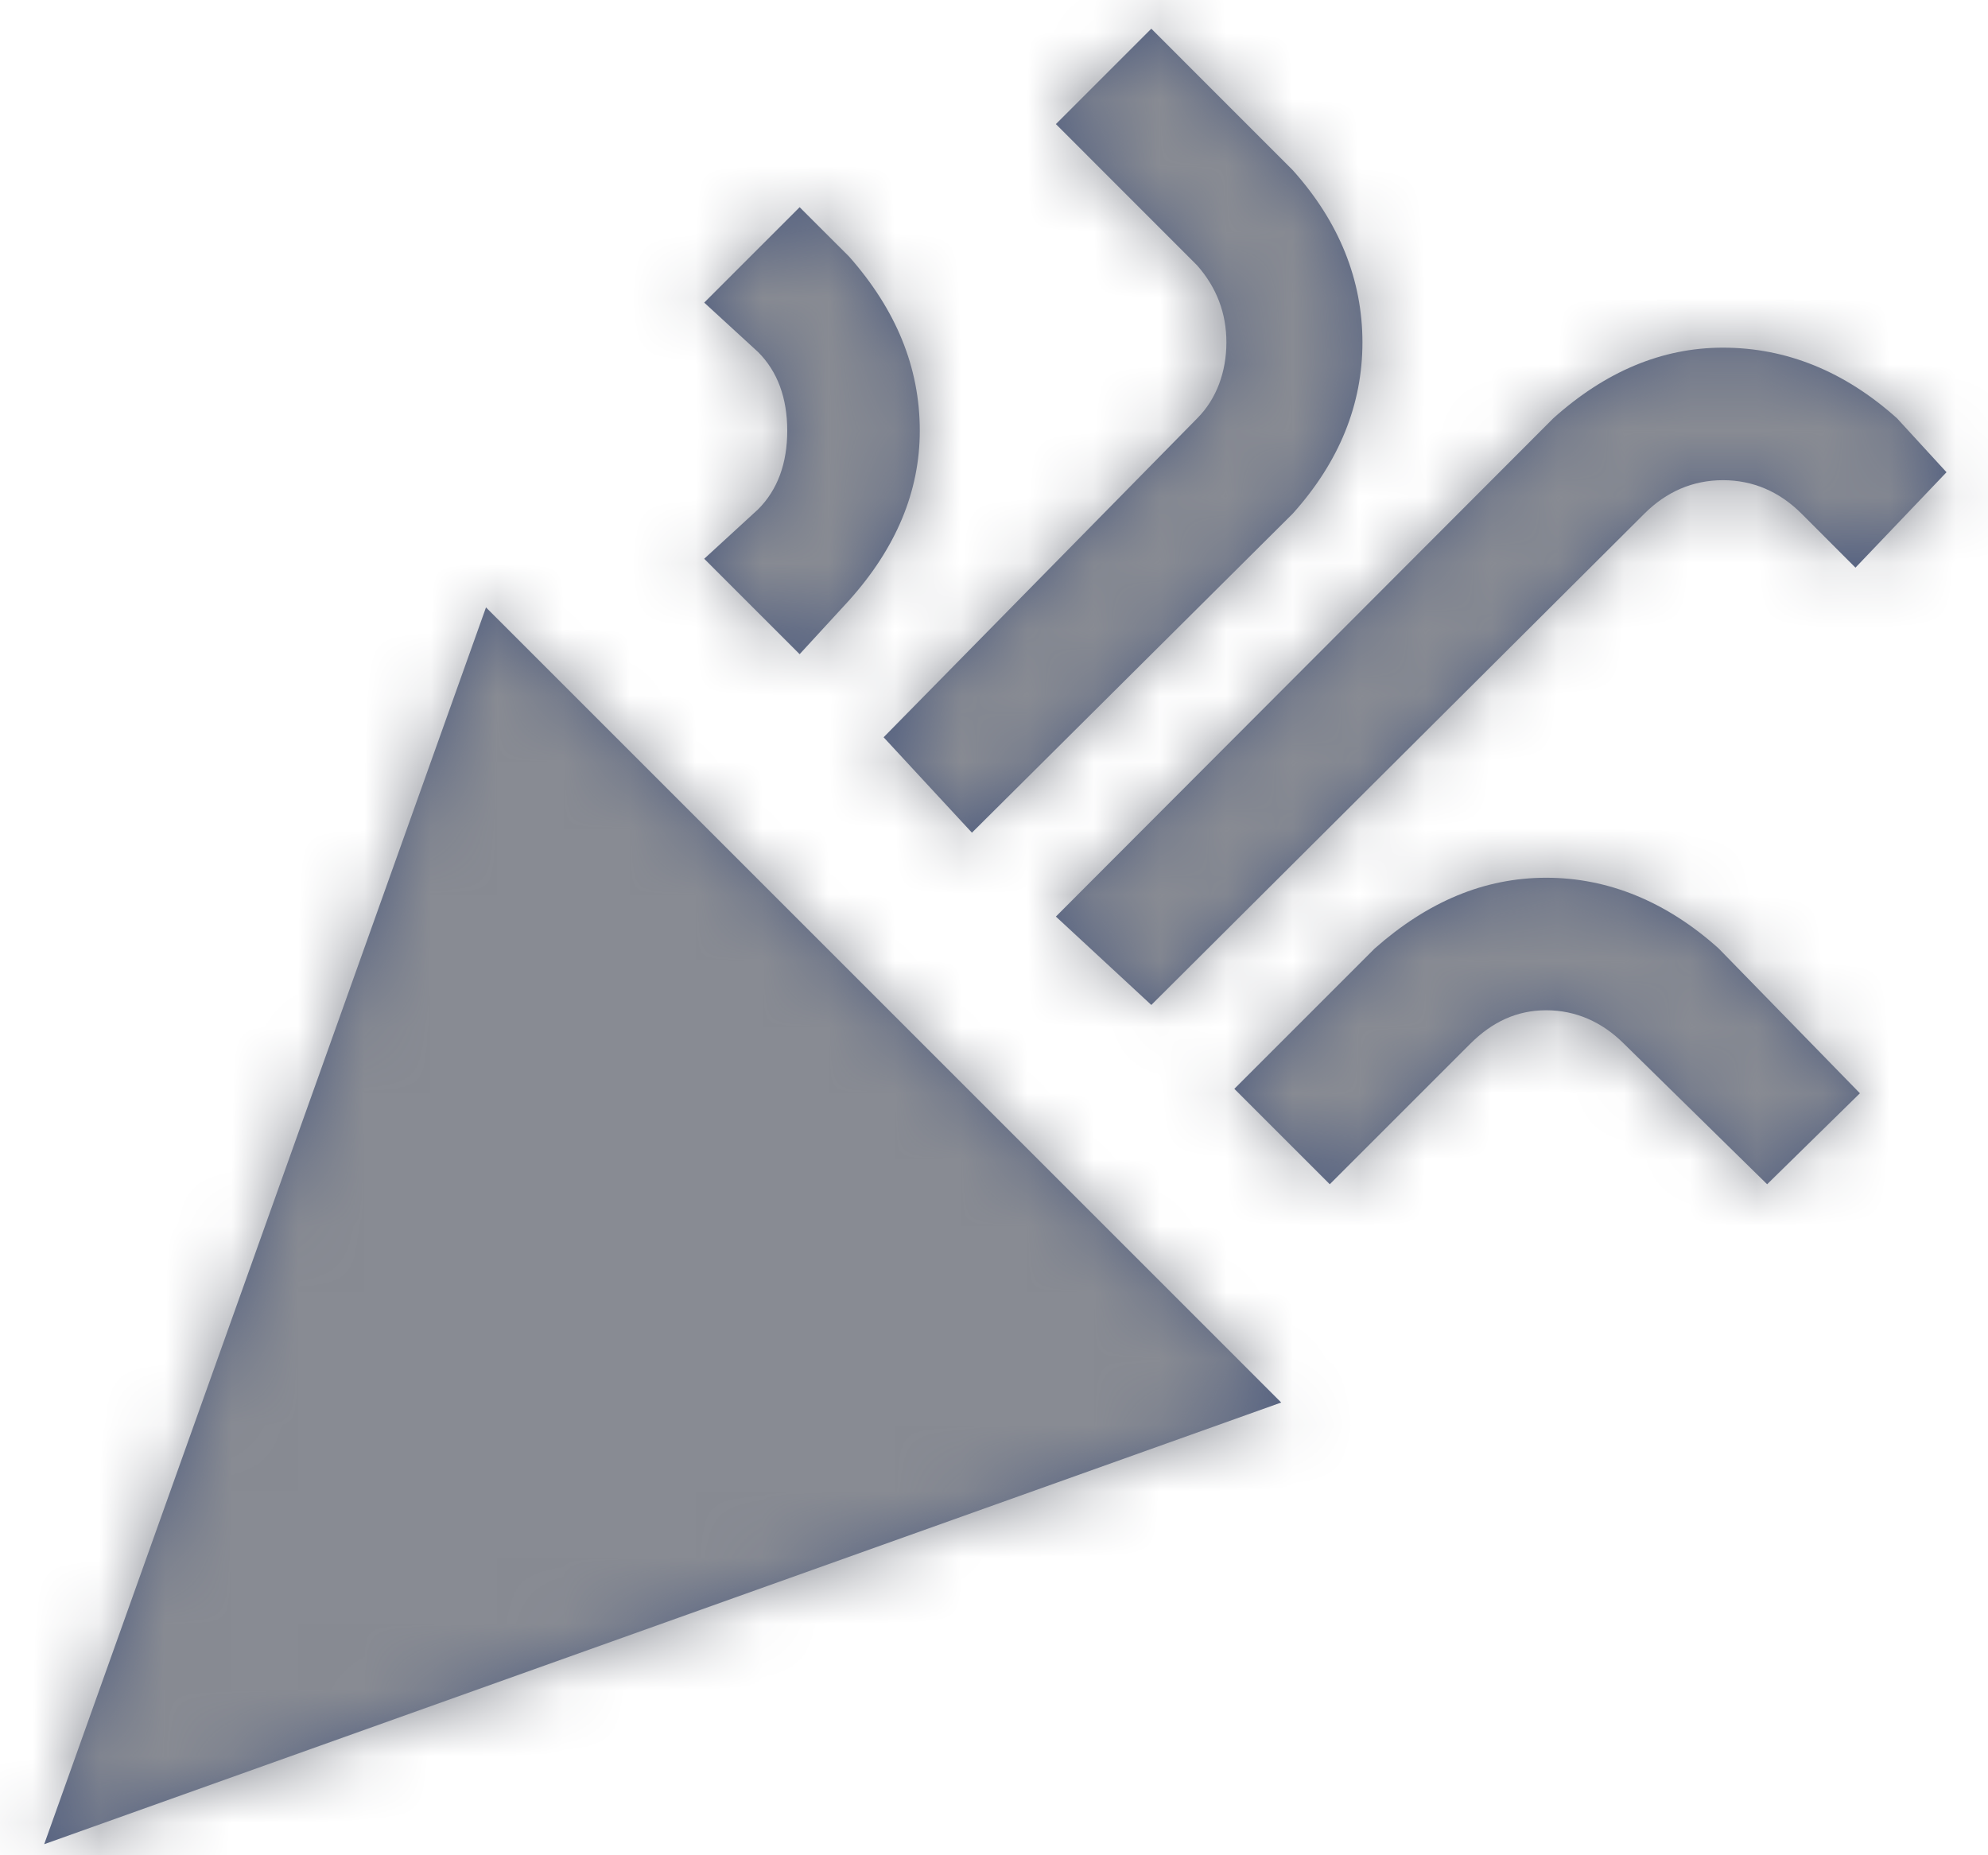 <svg width="30" height="28" viewBox="0 0 30 28" fill="none" xmlns="http://www.w3.org/2000/svg">
<mask id="path-1-inside-1_1948_3922" fill="white">
<path d="M17.374 0.433L15.934 1.873L18.067 4.007C18.36 4.34 18.507 4.727 18.507 5.167C18.507 5.607 18.36 6.02 18.067 6.313L13.334 11.127L14.667 12.567L19.507 7.753C20.214 6.967 20.56 6.1 20.56 5.167C20.56 4.233 20.214 3.353 19.507 2.567L17.374 0.433ZM12.067 3.127L10.627 4.567L11.44 5.313C11.734 5.607 11.88 6.007 11.88 6.5C11.88 6.993 11.734 7.393 11.44 7.687L10.627 8.433L12.067 9.873L12.814 9.06C13.52 8.273 13.88 7.42 13.88 6.5C13.88 5.54 13.52 4.673 12.814 3.873L12.067 3.127ZM26 5.247C25.08 5.247 24.227 5.607 23.44 6.313L15.934 13.833L17.374 15.167L24.814 7.753C25.147 7.42 25.547 7.247 26 7.247C26.454 7.247 26.854 7.42 27.187 7.753L28 8.567L29.374 7.127L28.627 6.313C27.84 5.607 26.96 5.247 26 5.247ZM7.334 9.167L0.667 27.833L19.334 21.167L7.334 9.167ZM23.334 13.247C22.4 13.247 21.547 13.607 20.747 14.313L18.627 16.433L20.067 17.873L22.187 15.753C22.52 15.42 22.894 15.247 23.334 15.247C23.774 15.247 24.174 15.42 24.507 15.753L26.667 17.873L28.067 16.5L25.934 14.313C25.147 13.607 24.267 13.247 23.334 13.247Z"/>
</mask>
<path d="M17.374 0.433L15.934 1.873L18.067 4.007C18.36 4.34 18.507 4.727 18.507 5.167C18.507 5.607 18.36 6.02 18.067 6.313L13.334 11.127L14.667 12.567L19.507 7.753C20.214 6.967 20.56 6.1 20.56 5.167C20.56 4.233 20.214 3.353 19.507 2.567L17.374 0.433ZM12.067 3.127L10.627 4.567L11.44 5.313C11.734 5.607 11.88 6.007 11.88 6.5C11.88 6.993 11.734 7.393 11.44 7.687L10.627 8.433L12.067 9.873L12.814 9.06C13.52 8.273 13.88 7.42 13.88 6.5C13.88 5.54 13.52 4.673 12.814 3.873L12.067 3.127ZM26 5.247C25.08 5.247 24.227 5.607 23.44 6.313L15.934 13.833L17.374 15.167L24.814 7.753C25.147 7.42 25.547 7.247 26 7.247C26.454 7.247 26.854 7.42 27.187 7.753L28 8.567L29.374 7.127L28.627 6.313C27.84 5.607 26.96 5.247 26 5.247ZM7.334 9.167L0.667 27.833L19.334 21.167L7.334 9.167ZM23.334 13.247C22.4 13.247 21.547 13.607 20.747 14.313L18.627 16.433L20.067 17.873L22.187 15.753C22.52 15.42 22.894 15.247 23.334 15.247C23.774 15.247 24.174 15.42 24.507 15.753L26.667 17.873L28.067 16.5L25.934 14.313C25.147 13.607 24.267 13.247 23.334 13.247Z" fill="#525F7F"/>
<path d="M17.374 0.433L53.436 -35.629L17.374 -71.692L-18.689 -35.629L17.374 0.433ZM15.934 1.873L-20.129 -34.189L-56.191 1.873L-20.129 37.936L15.934 1.873ZM18.067 4.007L56.353 -29.685L55.279 -30.906L54.129 -32.056L18.067 4.007ZM18.067 6.313L-17.995 -29.749L-18.146 -29.598L-18.296 -29.446L18.067 6.313ZM13.334 11.127L-23.03 -24.632L-57.152 10.067L-24.088 45.776L13.334 11.127ZM14.667 12.567L-22.755 47.217L13.154 85.998L50.63 48.729L14.667 12.567ZM19.507 7.753L55.47 43.915L56.488 42.903L57.447 41.835L19.507 7.753ZM19.507 2.567L57.447 -31.515L56.535 -32.531L55.569 -33.496L19.507 2.567ZM12.067 3.127L48.13 -32.936L12.067 -68.998L-23.995 -32.936L12.067 3.127ZM10.627 4.567L-25.436 -31.496L-63.072 6.141L-23.863 42.136L10.627 4.567ZM11.44 5.313L47.503 -30.749L46.733 -31.519L45.93 -32.256L11.44 5.313ZM11.44 7.687L45.93 45.256L46.733 44.519L47.503 43.749L11.44 7.687ZM10.627 8.433L-23.863 -29.136L-63.072 6.859L-25.436 44.496L10.627 8.433ZM12.067 9.873L-23.995 45.936L13.641 83.572L49.636 44.363L12.067 9.873ZM12.814 9.06L50.383 43.55L50.569 43.347L50.754 43.142L12.814 9.06ZM12.814 3.873L51.037 -29.89L49.992 -31.073L48.876 -32.189L12.814 3.873ZM23.44 6.313L-10.641 -31.627L-11.674 -30.699L-12.654 -29.717L23.44 6.313ZM15.934 13.833L-20.161 -22.197L-57.57 15.279L-18.716 51.255L15.934 13.833ZM17.374 15.167L-17.276 52.589L18.669 85.871L53.371 51.294L17.374 15.167ZM24.814 7.753L60.811 43.88L60.844 43.848L60.876 43.816L24.814 7.753ZM27.187 7.753L63.249 -28.309L63.249 -28.309L27.187 7.753ZM28 8.567L-8.062 44.629L28.865 81.556L64.907 43.765L28 8.567ZM29.374 7.127L66.28 42.325L99.215 7.791L66.943 -27.363L29.374 7.127ZM28.627 6.313L66.196 -28.177L64.535 -29.986L62.709 -31.627L28.627 6.313ZM7.334 9.167L43.396 -26.896L-13.59 -83.882L-40.695 -7.986L7.334 9.167ZM0.667 27.833L-47.362 10.68L-83.574 112.074L17.82 75.862L0.667 27.833ZM19.334 21.167L36.487 69.195L112.382 42.09L55.396 -14.896L19.334 21.167ZM20.747 14.313L-13.017 -23.91L-14.2 -22.865L-15.316 -21.749L20.747 14.313ZM18.627 16.433L-17.436 -19.629L-53.498 16.433L-17.436 52.496L18.627 16.433ZM20.067 17.873L-15.995 53.936L20.067 89.998L56.129 53.936L20.067 17.873ZM22.187 15.753L58.249 51.816L58.249 51.816L22.187 15.753ZM24.507 15.753L-11.556 51.816L-11.387 51.984L-11.217 52.151L24.507 15.753ZM26.667 17.873L-9.057 54.271L26.657 89.324L62.381 54.281L26.667 17.873ZM28.067 16.5L63.781 52.907L100.089 17.291L64.572 -19.114L28.067 16.5ZM25.934 14.313L62.439 -21.301L61.265 -22.504L60.015 -23.627L25.934 14.313ZM-18.689 -35.629L-20.129 -34.189L51.996 37.936L53.436 36.496L-18.689 -35.629ZM-20.129 37.936L-17.995 40.069L54.129 -32.056L51.996 -34.189L-20.129 37.936ZM-20.219 37.699C-28.037 28.815 -32.493 17.254 -32.493 5.167H69.507C69.507 -7.801 64.758 -20.135 56.353 -29.685L-20.219 37.699ZM-32.493 5.167C-32.493 -5.395 -28.915 -18.83 -17.995 -29.749L54.129 42.376C65.636 30.87 69.507 16.608 69.507 5.167H-32.493ZM-18.296 -29.446L-23.03 -24.632L49.697 46.886L54.43 42.072L-18.296 -29.446ZM-24.088 45.776L-22.755 47.217L52.089 -22.083L50.755 -23.523L-24.088 45.776ZM50.63 48.729L55.47 43.915L-16.456 -28.409L-21.296 -23.595L50.63 48.729ZM57.447 41.835C65.603 32.755 71.56 20.047 71.56 5.167H-30.44C-30.44 -7.847 -25.176 -18.822 -18.433 -26.328L57.447 41.835ZM71.56 5.167C71.56 -9.528 65.74 -22.284 57.447 -31.515L-18.433 36.648C-25.312 28.99 -30.44 17.995 -30.44 5.167H71.56ZM55.569 -33.496L53.436 -35.629L-18.689 36.496L-16.555 38.629L55.569 -33.496ZM-23.995 -32.936L-25.436 -31.496L46.689 40.629L48.129 39.189L-23.995 -32.936ZM-23.863 42.136L-23.049 42.883L45.93 -32.256L45.117 -33.003L-23.863 42.136ZM-24.622 41.376C-35.805 30.193 -39.12 16.565 -39.12 6.5H62.88C62.88 -4.551 59.273 -18.979 47.503 -30.749L-24.622 41.376ZM-39.12 6.5C-39.12 -3.565 -35.805 -17.193 -24.622 -28.376L47.503 43.749C59.273 31.979 62.88 17.551 62.88 6.5H-39.12ZM-23.049 -29.883L-23.863 -29.136L45.117 46.003L45.93 45.256L-23.049 -29.883ZM-25.436 44.496L-23.995 45.936L48.129 -26.189L46.689 -27.629L-25.436 44.496ZM49.636 44.363L50.383 43.55L-24.756 -25.43L-25.502 -24.616L49.636 44.363ZM50.754 43.142C58.354 34.681 64.88 22.099 64.88 6.5H-37.12C-37.12 -7.259 -31.313 -18.134 -25.126 -25.022L50.754 43.142ZM64.88 6.5C64.88 -8.718 58.684 -21.233 51.037 -29.89L-25.41 37.637C-31.644 30.58 -37.12 19.798 -37.12 6.5H64.88ZM48.876 -32.189L48.13 -32.936L-23.995 39.189L-23.249 39.936L48.876 -32.189ZM26 -45.753C10.402 -45.753 -2.18 -39.227 -10.641 -31.627L57.522 44.253C50.635 50.44 39.759 56.247 26 56.247V-45.753ZM-12.654 -29.717L-20.161 -22.197L52.028 49.864L59.535 42.344L-12.654 -29.717ZM-18.716 51.255L-17.276 52.589L52.023 -22.255L50.584 -23.588L-18.716 51.255ZM53.371 51.294L60.811 43.88L-11.184 -28.374L-18.624 -20.96L53.371 51.294ZM60.876 43.816C52.289 52.403 39.957 58.247 26 58.247V-43.753C11.137 -43.753 -1.995 -37.563 -11.249 -28.309L60.876 43.816ZM26 58.247C12.043 58.247 -0.288 52.403 -8.875 43.816L63.249 -28.309C53.996 -37.563 40.864 -43.753 26 -43.753V58.247ZM-8.875 43.816L-8.062 44.629L64.063 -27.496L63.249 -28.309L-8.875 43.816ZM64.907 43.765L66.28 42.325L-7.533 -28.071L-8.906 -26.631L64.907 43.765ZM66.943 -27.363L66.196 -28.177L-8.942 40.803L-8.196 41.617L66.943 -27.363ZM62.709 -31.627C53.699 -39.72 40.993 -45.753 26 -45.753V56.247C12.928 56.247 1.982 50.933 -5.455 44.253L62.709 -31.627ZM-40.695 -7.986L-47.362 10.68L48.696 44.986L55.362 26.32L-40.695 -7.986ZM17.82 75.862L36.487 69.195L2.181 -26.862L-16.486 -20.195L17.82 75.862ZM55.396 -14.896L43.396 -26.896L-28.729 45.229L-16.729 57.229L55.396 -14.896ZM23.334 -37.753C7.778 -37.753 -4.676 -31.277 -13.017 -23.91L54.511 52.536C47.77 58.49 37.022 64.247 23.334 64.247V-37.753ZM-15.316 -21.749L-17.436 -19.629L54.689 52.496L56.809 50.376L-15.316 -21.749ZM-17.436 52.496L-15.995 53.936L56.13 -18.189L54.69 -19.629L-17.436 52.496ZM56.129 53.936L58.249 51.816L-13.876 -20.309L-15.995 -18.189L56.129 53.936ZM58.249 51.816C54.794 55.271 49.953 59.063 43.547 61.929C36.987 64.864 30.071 66.247 23.334 66.247V-35.753C7.379 -35.753 -5.482 -28.703 -13.876 -20.309L58.249 51.816ZM23.334 66.247C9.145 66.247 -3.133 60.238 -11.556 51.816L60.569 -20.309C51.48 -29.398 38.402 -35.753 23.334 -35.753V66.247ZM-11.217 52.151L-9.057 54.271L62.391 -18.524L60.231 -20.645L-11.217 52.151ZM62.381 54.281L63.781 52.907L-7.647 -19.907L-9.047 -18.534L62.381 54.281ZM64.572 -19.114L62.439 -21.301L-10.571 49.928L-8.438 52.114L64.572 -19.114ZM60.015 -23.627C51.159 -31.583 38.483 -37.753 23.334 -37.753V64.247C10.051 64.247 -0.865 58.796 -8.148 52.253L60.015 -23.627Z" fill="#888B93" mask="url(#path-1-inside-1_1948_3922)"/>
</svg>
